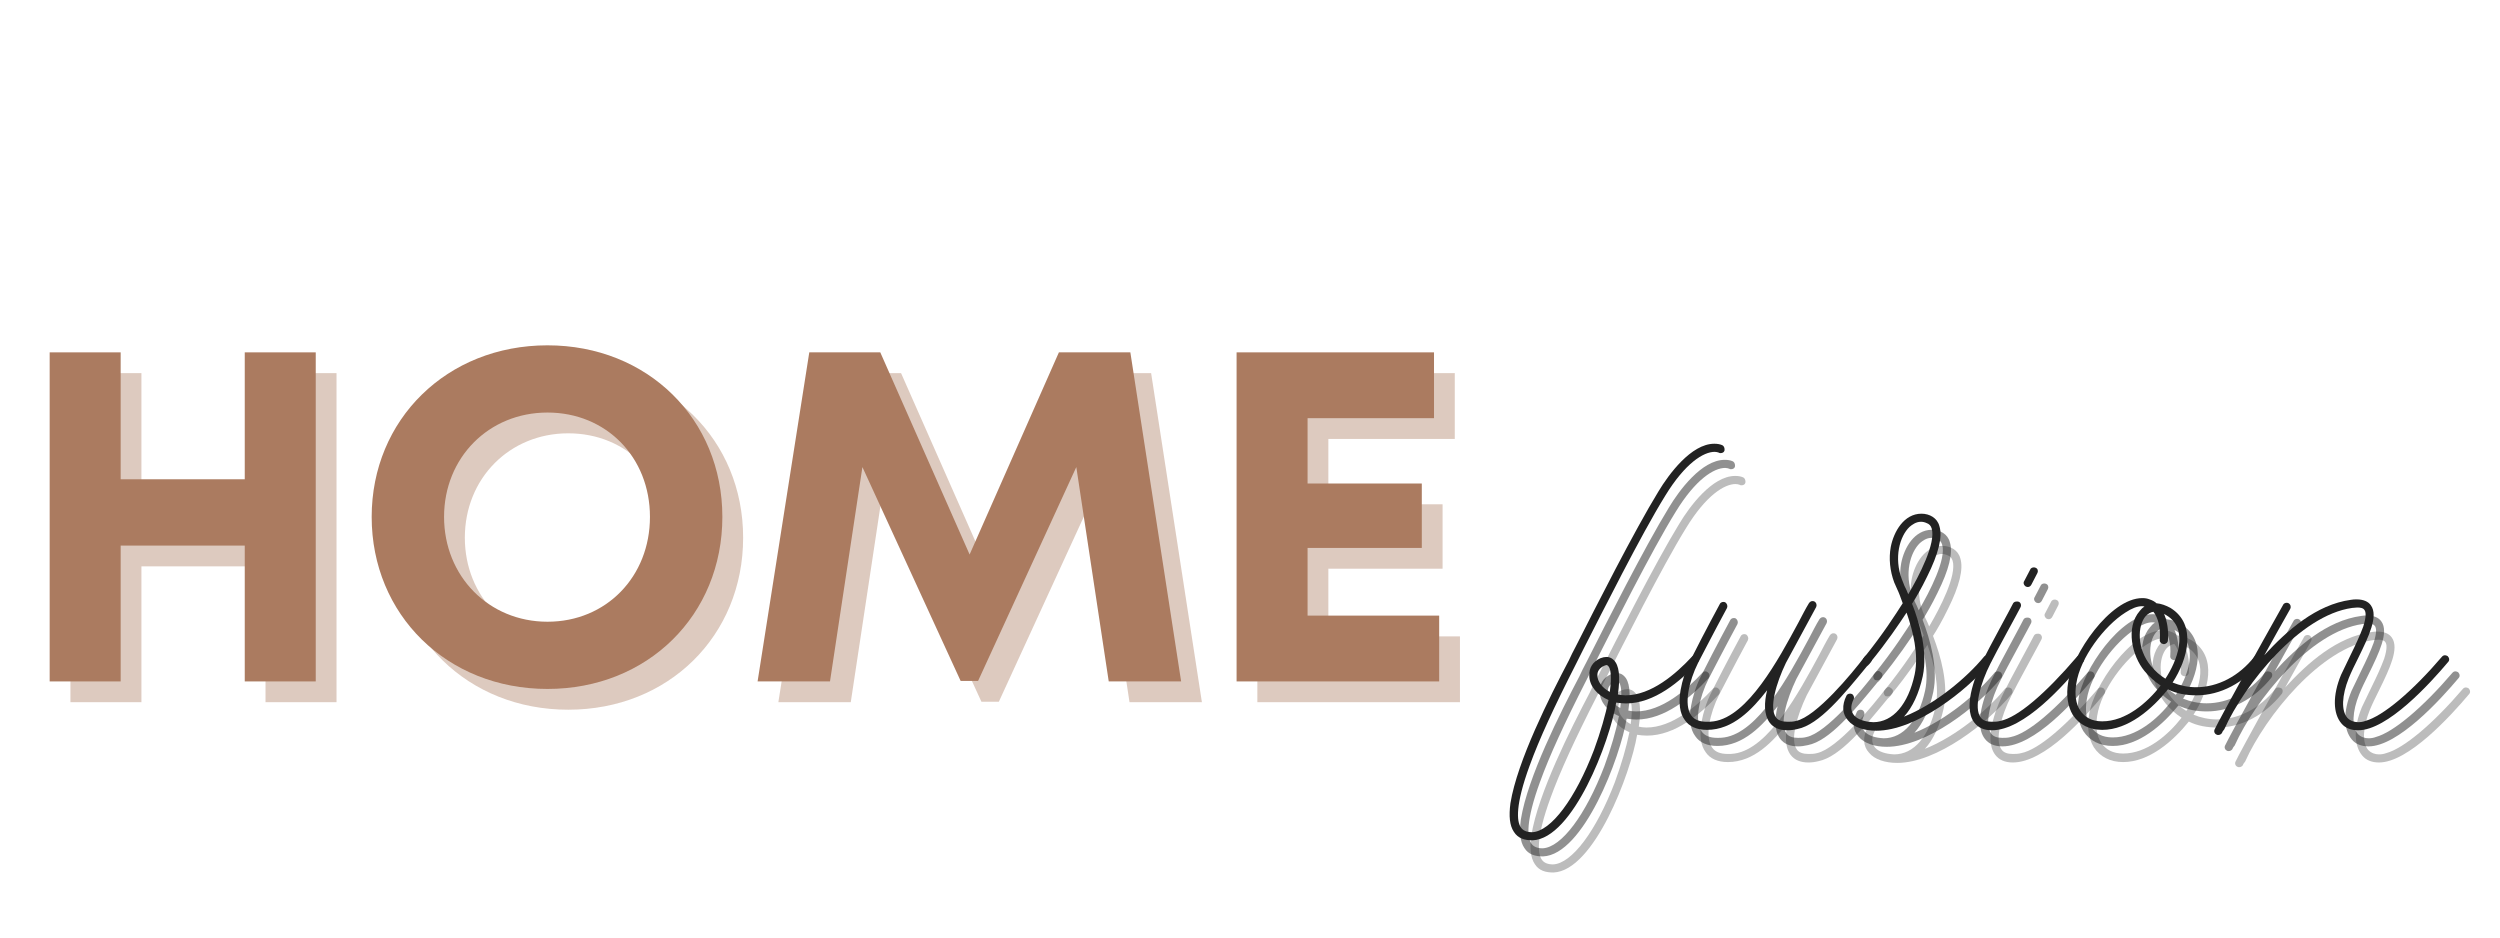 <svg xmlns="http://www.w3.org/2000/svg" xmlns:xlink="http://www.w3.org/1999/xlink" width="400" zoomAndPan="magnify" viewBox="0 0 300 112.5" height="150" preserveAspectRatio="xMidYMid meet" version="1.0"><defs><g/></defs><g fill="#ab7b60" fill-opacity="0.4"><g transform="translate(3.941, 84.264)"><g><path d="M 27.922 -39.488 L 27.922 -24.258 L 13.031 -24.258 L 13.031 -39.488 L 4.512 -39.488 L 4.512 0 L 13.031 0 L 13.031 -16.301 L 27.922 -16.301 L 27.922 0 L 36.441 0 L 36.441 -39.488 Z M 27.922 -39.488 "/></g></g></g><g fill="#ab7b60" fill-opacity="0.4"><g transform="translate(44.949, 84.264)"><g><path d="M 23.242 0.902 C 35.258 0.902 44.227 -7.953 44.227 -19.742 C 44.227 -31.477 35.258 -40.332 23.242 -40.332 C 11.168 -40.332 2.145 -31.422 2.145 -19.742 C 2.145 -8.012 11.168 0.902 23.242 0.902 Z M 23.242 -7.164 C 16.191 -7.164 10.832 -12.637 10.832 -19.742 C 10.832 -26.852 16.191 -32.266 23.242 -32.266 C 30.293 -32.266 35.539 -26.906 35.539 -19.742 C 35.539 -12.578 30.293 -7.164 23.242 -7.164 Z M 23.242 -7.164 "/></g></g></g><g fill="#ab7b60" fill-opacity="0.4"><g transform="translate(91.373, 84.264)"><g><path d="M 52.855 0 L 46.762 -39.488 L 38.188 -39.488 L 27.473 -15.23 L 16.754 -39.488 L 8.234 -39.488 L 2.031 0 L 10.719 0 L 14.609 -25.723 L 26.398 -0.055 L 28.488 -0.055 L 40.277 -25.723 L 44.168 0 Z M 52.855 0 "/></g></g></g><g fill="#ab7b60" fill-opacity="0.4"><g transform="translate(146.371, 84.264)"><g><path d="M 13.031 -7.898 L 13.031 -16.02 L 26.738 -16.02 L 26.738 -23.75 L 13.031 -23.75 L 13.031 -31.59 L 28.203 -31.59 L 28.203 -39.488 L 4.512 -39.488 L 4.512 0 L 28.824 0 L 28.824 -7.898 Z M 13.031 -7.898 "/></g></g></g><g fill="#ab7b60" fill-opacity="1"><g transform="translate(1.448, 81.771)"><g><path d="M 27.922 -39.488 L 27.922 -24.258 L 13.031 -24.258 L 13.031 -39.488 L 4.512 -39.488 L 4.512 0 L 13.031 0 L 13.031 -16.301 L 27.922 -16.301 L 27.922 0 L 36.441 0 L 36.441 -39.488 Z M 27.922 -39.488 "/></g></g></g><g fill="#ab7b60" fill-opacity="1"><g transform="translate(42.456, 81.771)"><g><path d="M 23.242 0.902 C 35.258 0.902 44.227 -7.953 44.227 -19.742 C 44.227 -31.477 35.258 -40.332 23.242 -40.332 C 11.168 -40.332 2.145 -31.422 2.145 -19.742 C 2.145 -8.012 11.168 0.902 23.242 0.902 Z M 23.242 -7.164 C 16.191 -7.164 10.832 -12.637 10.832 -19.742 C 10.832 -26.852 16.191 -32.266 23.242 -32.266 C 30.293 -32.266 35.539 -26.906 35.539 -19.742 C 35.539 -12.578 30.293 -7.164 23.242 -7.164 Z M 23.242 -7.164 "/></g></g></g><g fill="#ab7b60" fill-opacity="1"><g transform="translate(88.88, 81.771)"><g><path d="M 52.855 0 L 46.762 -39.488 L 38.188 -39.488 L 27.473 -15.23 L 16.754 -39.488 L 8.234 -39.488 L 2.031 0 L 10.719 0 L 14.609 -25.723 L 26.398 -0.055 L 28.488 -0.055 L 40.277 -25.723 L 44.168 0 Z M 52.855 0 "/></g></g></g><g fill="#ab7b60" fill-opacity="1"><g transform="translate(143.878, 81.771)"><g><path d="M 13.031 -7.898 L 13.031 -16.02 L 26.738 -16.02 L 26.738 -23.75 L 13.031 -23.75 L 13.031 -31.59 L 28.203 -31.59 L 28.203 -39.488 L 4.512 -39.488 L 4.512 0 L 28.824 0 L 28.824 -7.898 Z M 13.031 -7.898 "/></g></g></g><g fill="#222222" fill-opacity="0.302"><g transform="translate(190.975, 91.346)"><g><path d="M 18.164 -34.078 C 17.91 -34.184 17.602 -34.234 17.246 -34.234 C 14.48 -34.234 11.77 -30.551 10.543 -28.504 C 7.625 -23.742 2.969 -14.531 0.715 -10.082 C 0.309 -9.312 0 -8.699 -0.203 -8.238 C -2.508 -3.836 -6.395 3.836 -7.215 8.902 C -7.418 10.438 -7.316 11.566 -6.805 12.332 C -6.293 13.152 -5.477 13.355 -4.555 13.355 C 0.309 13.152 4.707 1.484 5.477 -3.172 C 5.832 -3.121 6.242 -3.07 6.652 -3.07 C 10.031 -3.07 13.152 -5.68 15.301 -8.035 C 15.453 -8.238 15.453 -8.547 15.25 -8.699 C 15.148 -8.801 15.043 -8.852 14.891 -8.852 C 14.789 -8.852 14.688 -8.801 14.582 -8.699 C 12.641 -6.602 9.672 -4.043 6.602 -4.043 C 6.242 -4.043 5.938 -4.094 5.68 -4.145 C 5.988 -6.293 5.832 -7.676 5.168 -8.289 C 5.016 -8.441 4.758 -8.648 4.297 -8.648 C 4.094 -8.648 3.836 -8.598 3.582 -8.496 C 2.66 -8.086 2.199 -7.316 2.25 -6.395 C 2.25 -5.168 3.223 -4.043 4.555 -3.48 C 4.195 -1.688 3.582 0.41 2.812 2.508 C 0.562 8.391 -2.355 12.281 -4.605 12.383 C -5.27 12.383 -5.73 12.18 -5.988 11.77 C -6.449 11.055 -6.652 9.16 -4.914 4.402 C -3.785 1.277 -1.996 -2.609 0.664 -7.828 C 0.871 -8.238 1.176 -8.852 1.586 -9.672 C 3.836 -14.07 8.441 -23.281 11.359 -27.992 C 13.766 -31.93 15.965 -33.262 17.297 -33.262 C 17.5 -33.262 17.652 -33.211 17.809 -33.16 C 17.859 -33.109 17.961 -33.109 18.012 -33.109 C 18.219 -33.109 18.422 -33.211 18.473 -33.414 C 18.523 -33.672 18.422 -33.977 18.164 -34.078 Z M 3.223 -6.395 C 3.172 -6.906 3.48 -7.316 3.992 -7.574 C 4.145 -7.625 4.246 -7.676 4.297 -7.676 C 4.402 -7.676 4.453 -7.625 4.504 -7.574 C 4.809 -7.316 4.965 -6.344 4.707 -4.453 C 3.734 -4.965 3.223 -5.781 3.223 -6.395 Z M 3.223 -6.395 "/></g></g></g><g fill="#222222" fill-opacity="0.302"><g transform="translate(205.558, 91.346)"><g><path d="M 20.723 -8.699 C 19.137 -6.602 14.891 -1.484 12.484 -0.973 C 12.129 -0.871 11.77 -0.871 11.461 -0.871 C 10.848 -0.871 10.336 -1.023 10.082 -1.383 C 9.211 -2.508 10.082 -5.477 11.258 -7.93 C 11.82 -8.953 14.84 -14.531 14.891 -14.637 C 14.992 -14.84 14.941 -15.148 14.688 -15.301 C 14.582 -15.352 14.531 -15.352 14.43 -15.352 C 14.277 -15.352 14.125 -15.25 14.02 -15.094 C 13.613 -14.43 13.203 -13.613 12.742 -12.742 C 10.336 -8.289 6.703 -1.535 2.609 -0.922 C 2.301 -0.871 2.047 -0.871 1.789 -0.871 C 0.871 -0.871 0.254 -1.125 -0.102 -1.637 C -1.023 -2.918 -0.359 -5.781 0.715 -7.93 C 1.227 -8.902 2.508 -11.41 4.195 -14.531 C 4.297 -14.789 4.195 -15.043 3.992 -15.199 C 3.891 -15.25 3.836 -15.25 3.734 -15.25 C 3.582 -15.25 3.379 -15.148 3.324 -14.992 C 1.637 -11.871 0.359 -9.363 -0.152 -8.34 C -0.766 -7.164 -1.176 -5.832 -1.383 -4.656 C -1.637 -3.121 -1.484 -1.895 -0.871 -1.074 C -0.359 -0.309 0.562 0.102 1.789 0.102 C 4.914 0.102 7.215 -2.355 9.008 -4.656 C 8.648 -3.223 8.598 -1.738 9.312 -0.766 C 9.773 -0.152 10.488 0.152 11.461 0.152 C 11.82 0.152 12.23 0.102 12.641 0 C 15.25 -0.512 18.164 -4.094 20.98 -7.523 C 21.184 -7.676 21.34 -7.879 21.492 -8.086 C 21.645 -8.289 21.645 -8.598 21.391 -8.75 C 21.289 -8.852 21.184 -8.902 21.082 -8.902 C 20.93 -8.902 20.828 -8.801 20.723 -8.699 Z M 20.723 -8.699 "/></g></g></g><g fill="#222222" fill-opacity="0.302"><g transform="translate(226.28, 91.346)"><g><path d="M 15.043 -8.75 C 14.941 -8.801 14.84 -8.852 14.738 -8.852 C 14.582 -8.852 14.43 -8.801 14.328 -8.699 C 12.23 -6.141 8.441 -2.969 4.707 -1.484 C 5.73 -2.609 6.5 -4.246 6.961 -6.344 C 7.574 -9.262 6.602 -12.641 5.68 -15.043 C 6.09 -15.66 6.805 -16.887 7.473 -18.27 C 8.852 -21.031 9.363 -23.078 8.953 -24.359 C 8.699 -25.328 7.777 -25.84 6.805 -25.84 C 4.707 -25.84 3.48 -23.691 3.121 -21.852 C 2.867 -20.469 3.02 -18.984 3.531 -17.602 C 3.633 -17.398 3.734 -17.141 3.891 -16.785 C 4.094 -16.375 4.297 -15.812 4.555 -15.094 C 3.734 -13.816 2.25 -11.461 -0.102 -8.547 C -0.309 -8.34 -0.254 -8.035 -0.051 -7.828 C -0.051 -7.828 0.051 -7.777 0.203 -7.777 C 0.359 -7.777 0.512 -7.828 0.613 -7.93 C 2.711 -10.488 4.145 -12.641 5.016 -13.969 C 5.781 -11.77 6.5 -8.953 5.988 -6.551 C 5.219 -2.969 3.379 -0.82 1.023 -0.82 C 0 -0.871 -0.82 -1.125 -1.277 -1.637 C -1.688 -2.148 -1.738 -2.762 -1.332 -3.582 C -1.227 -3.785 -1.332 -4.094 -1.535 -4.195 C -1.637 -4.246 -1.688 -4.246 -1.789 -4.246 C -1.945 -4.246 -2.148 -4.145 -2.199 -3.992 C -2.762 -2.867 -2.711 -1.789 -1.996 -1.023 C -1.332 -0.203 -0.051 0.203 1.383 0.203 C 6.141 0.203 12.281 -4.605 15.094 -8.035 C 15.301 -8.238 15.25 -8.598 15.043 -8.75 Z M 4.758 -17.195 C 4.656 -17.5 4.504 -17.809 4.453 -17.961 C 3.48 -20.57 4.195 -23.129 5.371 -24.254 C 5.68 -24.512 6.141 -24.871 6.754 -24.871 C 6.961 -24.871 7.215 -24.816 7.418 -24.715 C 7.727 -24.613 7.93 -24.41 8.035 -24.051 C 8.547 -22.312 6.551 -18.422 5.219 -16.172 C 5.066 -16.578 4.914 -16.887 4.758 -17.195 Z M 4.758 -17.195 "/></g></g></g><g fill="#222222" fill-opacity="0.302"><g transform="translate(240.658, 91.346)"><g><path d="M 11.77 -8.75 C 11.668 -8.801 11.566 -8.852 11.461 -8.852 C 11.309 -8.852 11.207 -8.801 11.105 -8.699 C 7.266 -4.195 3.941 -1.383 1.895 -0.973 C 1.535 -0.871 1.176 -0.871 0.871 -0.871 C 0.254 -0.871 -0.203 -1.023 -0.461 -1.383 C -1.332 -2.508 -0.512 -5.477 0.715 -7.879 C 1.227 -8.953 4.297 -14.531 4.297 -14.582 C 4.453 -14.84 4.348 -15.148 4.145 -15.25 C 4.043 -15.301 3.992 -15.301 3.891 -15.301 C 3.684 -15.301 3.531 -15.25 3.43 -15.094 C 3.324 -14.84 0.359 -9.414 -0.152 -8.34 C -0.82 -7.062 -2.762 -2.762 -1.227 -0.766 C -0.766 -0.152 -0.051 0.152 0.871 0.152 C 4.758 0.152 9.52 -5.27 11.82 -8.035 C 12.023 -8.238 11.973 -8.547 11.77 -8.75 Z M 4.965 -17.09 C 5.016 -17.09 5.117 -17.039 5.168 -17.039 C 5.371 -17.039 5.527 -17.141 5.629 -17.348 L 6.344 -18.73 C 6.449 -18.934 6.395 -19.242 6.141 -19.344 C 6.039 -19.395 5.988 -19.395 5.883 -19.395 C 5.73 -19.395 5.527 -19.293 5.477 -19.137 L 4.758 -17.758 C 4.605 -17.551 4.707 -17.246 4.965 -17.09 Z M 4.965 -17.09 "/></g></g></g><g fill="#222222" fill-opacity="0.302"><g transform="translate(251.761, 91.346)"><g><path d="M 22.004 -8.75 C 21.902 -8.801 21.746 -8.852 21.645 -8.852 C 21.492 -8.852 21.391 -8.801 21.289 -8.699 C 19.445 -6.344 16.887 -5.016 14.277 -5.016 C 13.305 -5.016 12.332 -5.219 11.461 -5.578 C 13.254 -8.34 14.43 -12.535 11.207 -14.531 C 10.645 -14.84 10.082 -15.043 9.52 -15.094 C 9.312 -15.301 9.008 -15.453 8.699 -15.555 C 8.441 -15.66 8.188 -15.711 7.828 -15.711 C 3.941 -15.711 -0.613 -8.902 -1.074 -5.578 C -1.332 -4.043 -1.125 -2.711 -0.512 -1.688 C 0.254 -0.512 1.484 0.102 3.02 0.102 C 6.141 0.102 9.008 -2.406 10.898 -4.758 C 11.922 -4.246 13.102 -4.043 14.328 -4.043 C 17.195 -4.043 20.008 -5.527 22.055 -8.086 C 22.207 -8.289 22.207 -8.598 22.004 -8.75 Z M 3.02 -0.922 C 1.789 -0.922 0.922 -1.383 0.359 -2.25 C -0.152 -3.02 -0.309 -4.145 -0.102 -5.426 C 0.359 -8.547 3.273 -12.383 5.781 -13.969 C 6.551 -14.48 7.215 -14.738 7.777 -14.738 C 7.879 -14.738 7.984 -14.738 8.086 -14.688 C 7.879 -14.582 7.676 -14.379 7.523 -14.176 C 5.781 -12.18 6.602 -8.75 8.086 -6.961 C 8.648 -6.293 9.312 -5.68 10.031 -5.219 C 8.391 -3.121 5.832 -0.922 3.02 -0.922 Z M 10.594 -6.039 C 9.926 -6.449 9.363 -6.961 8.852 -7.574 C 7.164 -9.621 7.215 -12.383 8.238 -13.559 C 8.496 -13.816 8.801 -14.02 9.16 -14.07 C 9.723 -13.355 10.031 -12.129 9.926 -10.746 C 9.875 -10.438 10.082 -10.234 10.387 -10.184 C 10.645 -10.184 10.898 -10.387 10.898 -10.645 C 11 -11.871 10.797 -12.945 10.438 -13.816 C 10.543 -13.766 10.594 -13.715 10.695 -13.664 C 13.559 -11.973 11.922 -8.035 10.594 -6.039 Z M 10.594 -6.039 "/></g></g></g><g fill="#222222" fill-opacity="0.302"><g transform="translate(273.046, 91.346)"><g><path d="M 23.18 -8.75 C 23.078 -8.801 22.977 -8.852 22.875 -8.852 C 22.719 -8.852 22.617 -8.801 22.516 -8.699 C 18.934 -4.504 15.402 -1.535 13.305 -0.973 C 13.047 -0.871 12.742 -0.82 12.434 -0.82 C 11.973 -0.82 11.512 -0.973 11.156 -1.332 C 10.387 -2.199 10.488 -4.043 11.309 -6.09 C 11.617 -6.855 12.023 -7.676 12.434 -8.496 C 13.715 -11.105 14.891 -13.559 13.969 -14.84 C 13.664 -15.301 13.047 -15.555 12.281 -15.555 C 12.023 -15.555 11.82 -15.555 11.566 -15.504 C 7.418 -14.941 3.891 -11.82 1.176 -8.852 C 2.098 -10.488 3.121 -12.383 4.297 -14.43 C 4.402 -14.637 4.348 -14.941 4.094 -15.094 C 3.992 -15.148 3.941 -15.148 3.836 -15.148 C 3.684 -15.148 3.48 -15.043 3.43 -14.891 C 0.664 -9.977 -4.043 -1.484 -4.758 0 C -4.914 0.254 -4.809 0.562 -4.555 0.664 C -4.504 0.715 -4.402 0.715 -4.348 0.715 C -4.145 0.715 -3.992 0.613 -3.891 0.461 C -3.891 0.359 -3.684 0.102 -3.633 0.051 C -1.176 -5.426 5.477 -13.664 11.719 -14.531 C 11.922 -14.531 12.129 -14.582 12.332 -14.582 C 12.691 -14.582 13.047 -14.531 13.203 -14.277 C 13.355 -14.07 13.457 -13.559 13.047 -12.281 C 12.691 -11.309 12.129 -10.082 11.566 -8.953 C 11.156 -8.086 10.746 -7.266 10.387 -6.5 C 9.363 -4.043 9.414 -1.844 10.438 -0.664 C 10.898 -0.102 11.617 0.152 12.434 0.152 C 15.965 0.152 21.082 -5.477 23.23 -8.035 C 23.438 -8.238 23.387 -8.547 23.18 -8.75 Z M 23.18 -8.75 "/></g></g></g><g fill="#222222" fill-opacity="0.502"><g transform="translate(189.721, 89.414)"><g><path d="M 18.164 -34.078 C 17.91 -34.184 17.602 -34.234 17.246 -34.234 C 14.48 -34.234 11.77 -30.551 10.543 -28.504 C 7.625 -23.742 2.969 -14.531 0.715 -10.082 C 0.309 -9.312 0 -8.699 -0.203 -8.238 C -2.508 -3.836 -6.395 3.836 -7.215 8.902 C -7.418 10.438 -7.316 11.566 -6.805 12.332 C -6.293 13.152 -5.477 13.355 -4.555 13.355 C 0.309 13.152 4.707 1.484 5.477 -3.172 C 5.832 -3.121 6.242 -3.07 6.652 -3.07 C 10.031 -3.07 13.152 -5.68 15.301 -8.035 C 15.453 -8.238 15.453 -8.547 15.25 -8.699 C 15.148 -8.801 15.043 -8.852 14.891 -8.852 C 14.789 -8.852 14.688 -8.801 14.582 -8.699 C 12.641 -6.602 9.672 -4.043 6.602 -4.043 C 6.242 -4.043 5.938 -4.094 5.68 -4.145 C 5.988 -6.293 5.832 -7.676 5.168 -8.289 C 5.016 -8.441 4.758 -8.648 4.297 -8.648 C 4.094 -8.648 3.836 -8.598 3.582 -8.496 C 2.66 -8.086 2.199 -7.316 2.25 -6.395 C 2.25 -5.168 3.223 -4.043 4.555 -3.48 C 4.195 -1.688 3.582 0.41 2.812 2.508 C 0.562 8.391 -2.355 12.281 -4.605 12.383 C -5.27 12.383 -5.73 12.18 -5.988 11.77 C -6.449 11.055 -6.652 9.16 -4.914 4.402 C -3.785 1.277 -1.996 -2.609 0.664 -7.828 C 0.871 -8.238 1.176 -8.852 1.586 -9.672 C 3.836 -14.07 8.441 -23.281 11.359 -27.992 C 13.766 -31.93 15.965 -33.262 17.297 -33.262 C 17.5 -33.262 17.652 -33.211 17.809 -33.16 C 17.859 -33.109 17.961 -33.109 18.012 -33.109 C 18.219 -33.109 18.422 -33.211 18.473 -33.414 C 18.523 -33.672 18.422 -33.977 18.164 -34.078 Z M 3.223 -6.395 C 3.172 -6.906 3.48 -7.316 3.992 -7.574 C 4.145 -7.625 4.246 -7.676 4.297 -7.676 C 4.402 -7.676 4.453 -7.625 4.504 -7.574 C 4.809 -7.316 4.965 -6.344 4.707 -4.453 C 3.734 -4.965 3.223 -5.781 3.223 -6.395 Z M 3.223 -6.395 "/></g></g></g><g fill="#222222" fill-opacity="0.502"><g transform="translate(204.303, 89.414)"><g><path d="M 20.723 -8.699 C 19.137 -6.602 14.891 -1.484 12.484 -0.973 C 12.129 -0.871 11.77 -0.871 11.461 -0.871 C 10.848 -0.871 10.336 -1.023 10.082 -1.383 C 9.211 -2.508 10.082 -5.477 11.258 -7.93 C 11.82 -8.953 14.84 -14.531 14.891 -14.637 C 14.992 -14.84 14.941 -15.148 14.688 -15.301 C 14.582 -15.352 14.531 -15.352 14.43 -15.352 C 14.277 -15.352 14.125 -15.25 14.02 -15.094 C 13.613 -14.43 13.203 -13.613 12.742 -12.742 C 10.336 -8.289 6.703 -1.535 2.609 -0.922 C 2.301 -0.871 2.047 -0.871 1.789 -0.871 C 0.871 -0.871 0.254 -1.125 -0.102 -1.637 C -1.023 -2.918 -0.359 -5.781 0.715 -7.93 C 1.227 -8.902 2.508 -11.41 4.195 -14.531 C 4.297 -14.789 4.195 -15.043 3.992 -15.199 C 3.891 -15.25 3.836 -15.25 3.734 -15.25 C 3.582 -15.25 3.379 -15.148 3.324 -14.992 C 1.637 -11.871 0.359 -9.363 -0.152 -8.34 C -0.766 -7.164 -1.176 -5.832 -1.383 -4.656 C -1.637 -3.121 -1.484 -1.895 -0.871 -1.074 C -0.359 -0.309 0.562 0.102 1.789 0.102 C 4.914 0.102 7.215 -2.355 9.008 -4.656 C 8.648 -3.223 8.598 -1.738 9.312 -0.766 C 9.773 -0.152 10.488 0.152 11.461 0.152 C 11.82 0.152 12.23 0.102 12.641 0 C 15.25 -0.512 18.164 -4.094 20.98 -7.523 C 21.184 -7.676 21.34 -7.879 21.492 -8.086 C 21.645 -8.289 21.645 -8.598 21.391 -8.75 C 21.289 -8.852 21.184 -8.902 21.082 -8.902 C 20.93 -8.902 20.828 -8.801 20.723 -8.699 Z M 20.723 -8.699 "/></g></g></g><g fill="#222222" fill-opacity="0.502"><g transform="translate(225.026, 89.414)"><g><path d="M 15.043 -8.75 C 14.941 -8.801 14.84 -8.852 14.738 -8.852 C 14.582 -8.852 14.43 -8.801 14.328 -8.699 C 12.23 -6.141 8.441 -2.969 4.707 -1.484 C 5.73 -2.609 6.5 -4.246 6.961 -6.344 C 7.574 -9.262 6.602 -12.641 5.68 -15.043 C 6.09 -15.66 6.805 -16.887 7.473 -18.27 C 8.852 -21.031 9.363 -23.078 8.953 -24.359 C 8.699 -25.328 7.777 -25.84 6.805 -25.84 C 4.707 -25.84 3.48 -23.691 3.121 -21.852 C 2.867 -20.469 3.02 -18.984 3.531 -17.602 C 3.633 -17.398 3.734 -17.141 3.891 -16.785 C 4.094 -16.375 4.297 -15.812 4.555 -15.094 C 3.734 -13.816 2.25 -11.461 -0.102 -8.547 C -0.309 -8.34 -0.254 -8.035 -0.051 -7.828 C -0.051 -7.828 0.051 -7.777 0.203 -7.777 C 0.359 -7.777 0.512 -7.828 0.613 -7.93 C 2.711 -10.488 4.145 -12.641 5.016 -13.969 C 5.781 -11.77 6.5 -8.953 5.988 -6.551 C 5.219 -2.969 3.379 -0.82 1.023 -0.82 C 0 -0.871 -0.82 -1.125 -1.277 -1.637 C -1.688 -2.148 -1.738 -2.762 -1.332 -3.582 C -1.227 -3.785 -1.332 -4.094 -1.535 -4.195 C -1.637 -4.246 -1.688 -4.246 -1.789 -4.246 C -1.945 -4.246 -2.148 -4.145 -2.199 -3.992 C -2.762 -2.867 -2.711 -1.789 -1.996 -1.023 C -1.332 -0.203 -0.051 0.203 1.383 0.203 C 6.141 0.203 12.281 -4.605 15.094 -8.035 C 15.301 -8.238 15.25 -8.598 15.043 -8.75 Z M 4.758 -17.195 C 4.656 -17.5 4.504 -17.809 4.453 -17.961 C 3.48 -20.57 4.195 -23.129 5.371 -24.254 C 5.68 -24.512 6.141 -24.871 6.754 -24.871 C 6.961 -24.871 7.215 -24.816 7.418 -24.715 C 7.727 -24.613 7.93 -24.41 8.035 -24.051 C 8.547 -22.312 6.551 -18.422 5.219 -16.172 C 5.066 -16.578 4.914 -16.887 4.758 -17.195 Z M 4.758 -17.195 "/></g></g></g><g fill="#222222" fill-opacity="0.502"><g transform="translate(239.403, 89.414)"><g><path d="M 11.77 -8.75 C 11.668 -8.801 11.566 -8.852 11.461 -8.852 C 11.309 -8.852 11.207 -8.801 11.105 -8.699 C 7.266 -4.195 3.941 -1.383 1.895 -0.973 C 1.535 -0.871 1.176 -0.871 0.871 -0.871 C 0.254 -0.871 -0.203 -1.023 -0.461 -1.383 C -1.332 -2.508 -0.512 -5.477 0.715 -7.879 C 1.227 -8.953 4.297 -14.531 4.297 -14.582 C 4.453 -14.84 4.348 -15.148 4.145 -15.25 C 4.043 -15.301 3.992 -15.301 3.891 -15.301 C 3.684 -15.301 3.531 -15.25 3.43 -15.094 C 3.324 -14.84 0.359 -9.414 -0.152 -8.34 C -0.82 -7.062 -2.762 -2.762 -1.227 -0.766 C -0.766 -0.152 -0.051 0.152 0.871 0.152 C 4.758 0.152 9.52 -5.27 11.82 -8.035 C 12.023 -8.238 11.973 -8.547 11.77 -8.75 Z M 4.965 -17.09 C 5.016 -17.09 5.117 -17.039 5.168 -17.039 C 5.371 -17.039 5.527 -17.141 5.629 -17.348 L 6.344 -18.73 C 6.449 -18.934 6.395 -19.242 6.141 -19.344 C 6.039 -19.395 5.988 -19.395 5.883 -19.395 C 5.73 -19.395 5.527 -19.293 5.477 -19.137 L 4.758 -17.758 C 4.605 -17.551 4.707 -17.246 4.965 -17.09 Z M 4.965 -17.09 "/></g></g></g><g fill="#222222" fill-opacity="0.502"><g transform="translate(250.507, 89.414)"><g><path d="M 22.004 -8.75 C 21.902 -8.801 21.746 -8.852 21.645 -8.852 C 21.492 -8.852 21.391 -8.801 21.289 -8.699 C 19.445 -6.344 16.887 -5.016 14.277 -5.016 C 13.305 -5.016 12.332 -5.219 11.461 -5.578 C 13.254 -8.34 14.43 -12.535 11.207 -14.531 C 10.645 -14.84 10.082 -15.043 9.52 -15.094 C 9.312 -15.301 9.008 -15.453 8.699 -15.555 C 8.441 -15.66 8.188 -15.711 7.828 -15.711 C 3.941 -15.711 -0.613 -8.902 -1.074 -5.578 C -1.332 -4.043 -1.125 -2.711 -0.512 -1.688 C 0.254 -0.512 1.484 0.102 3.02 0.102 C 6.141 0.102 9.008 -2.406 10.898 -4.758 C 11.922 -4.246 13.102 -4.043 14.328 -4.043 C 17.195 -4.043 20.008 -5.527 22.055 -8.086 C 22.207 -8.289 22.207 -8.598 22.004 -8.75 Z M 3.02 -0.922 C 1.789 -0.922 0.922 -1.383 0.359 -2.25 C -0.152 -3.02 -0.309 -4.145 -0.102 -5.426 C 0.359 -8.547 3.273 -12.383 5.781 -13.969 C 6.551 -14.48 7.215 -14.738 7.777 -14.738 C 7.879 -14.738 7.984 -14.738 8.086 -14.688 C 7.879 -14.582 7.676 -14.379 7.523 -14.176 C 5.781 -12.18 6.602 -8.75 8.086 -6.961 C 8.648 -6.293 9.312 -5.68 10.031 -5.219 C 8.391 -3.121 5.832 -0.922 3.02 -0.922 Z M 10.594 -6.039 C 9.926 -6.449 9.363 -6.961 8.852 -7.574 C 7.164 -9.621 7.215 -12.383 8.238 -13.559 C 8.496 -13.816 8.801 -14.02 9.16 -14.07 C 9.723 -13.355 10.031 -12.129 9.926 -10.746 C 9.875 -10.438 10.082 -10.234 10.387 -10.184 C 10.645 -10.184 10.898 -10.387 10.898 -10.645 C 11 -11.871 10.797 -12.945 10.438 -13.816 C 10.543 -13.766 10.594 -13.715 10.695 -13.664 C 13.559 -11.973 11.922 -8.035 10.594 -6.039 Z M 10.594 -6.039 "/></g></g></g><g fill="#222222" fill-opacity="0.502"><g transform="translate(271.792, 89.414)"><g><path d="M 23.18 -8.75 C 23.078 -8.801 22.977 -8.852 22.875 -8.852 C 22.719 -8.852 22.617 -8.801 22.516 -8.699 C 18.934 -4.504 15.402 -1.535 13.305 -0.973 C 13.047 -0.871 12.742 -0.82 12.434 -0.82 C 11.973 -0.82 11.512 -0.973 11.156 -1.332 C 10.387 -2.199 10.488 -4.043 11.309 -6.09 C 11.617 -6.855 12.023 -7.676 12.434 -8.496 C 13.715 -11.105 14.891 -13.559 13.969 -14.84 C 13.664 -15.301 13.047 -15.555 12.281 -15.555 C 12.023 -15.555 11.82 -15.555 11.566 -15.504 C 7.418 -14.941 3.891 -11.82 1.176 -8.852 C 2.098 -10.488 3.121 -12.383 4.297 -14.43 C 4.402 -14.637 4.348 -14.941 4.094 -15.094 C 3.992 -15.148 3.941 -15.148 3.836 -15.148 C 3.684 -15.148 3.48 -15.043 3.43 -14.891 C 0.664 -9.977 -4.043 -1.484 -4.758 0 C -4.914 0.254 -4.809 0.562 -4.555 0.664 C -4.504 0.715 -4.402 0.715 -4.348 0.715 C -4.145 0.715 -3.992 0.613 -3.891 0.461 C -3.891 0.359 -3.684 0.102 -3.633 0.051 C -1.176 -5.426 5.477 -13.664 11.719 -14.531 C 11.922 -14.531 12.129 -14.582 12.332 -14.582 C 12.691 -14.582 13.047 -14.531 13.203 -14.277 C 13.355 -14.07 13.457 -13.559 13.047 -12.281 C 12.691 -11.309 12.129 -10.082 11.566 -8.953 C 11.156 -8.086 10.746 -7.266 10.387 -6.5 C 9.363 -4.043 9.414 -1.844 10.438 -0.664 C 10.898 -0.102 11.617 0.152 12.434 0.152 C 15.965 0.152 21.082 -5.477 23.23 -8.035 C 23.438 -8.238 23.387 -8.547 23.18 -8.75 Z M 23.18 -8.75 "/></g></g></g><g fill="#222222" fill-opacity="1"><g transform="translate(188.467, 87.483)"><g><path d="M 18.164 -34.078 C 17.91 -34.184 17.602 -34.234 17.246 -34.234 C 14.48 -34.234 11.77 -30.551 10.543 -28.504 C 7.625 -23.742 2.969 -14.531 0.715 -10.082 C 0.309 -9.312 0 -8.699 -0.203 -8.238 C -2.508 -3.836 -6.395 3.836 -7.215 8.902 C -7.418 10.438 -7.316 11.566 -6.805 12.332 C -6.293 13.152 -5.477 13.355 -4.555 13.355 C 0.309 13.152 4.707 1.484 5.477 -3.172 C 5.832 -3.121 6.242 -3.07 6.652 -3.07 C 10.031 -3.07 13.152 -5.68 15.301 -8.035 C 15.453 -8.238 15.453 -8.547 15.25 -8.699 C 15.148 -8.801 15.043 -8.852 14.891 -8.852 C 14.789 -8.852 14.688 -8.801 14.582 -8.699 C 12.641 -6.602 9.672 -4.043 6.602 -4.043 C 6.242 -4.043 5.938 -4.094 5.68 -4.145 C 5.988 -6.293 5.832 -7.676 5.168 -8.289 C 5.016 -8.441 4.758 -8.648 4.297 -8.648 C 4.094 -8.648 3.836 -8.598 3.582 -8.496 C 2.66 -8.086 2.199 -7.316 2.25 -6.395 C 2.25 -5.168 3.223 -4.043 4.555 -3.48 C 4.195 -1.688 3.582 0.41 2.812 2.508 C 0.562 8.391 -2.355 12.281 -4.605 12.383 C -5.27 12.383 -5.73 12.18 -5.988 11.77 C -6.449 11.055 -6.652 9.16 -4.914 4.402 C -3.785 1.277 -1.996 -2.609 0.664 -7.828 C 0.871 -8.238 1.176 -8.852 1.586 -9.672 C 3.836 -14.07 8.441 -23.281 11.359 -27.992 C 13.766 -31.93 15.965 -33.262 17.297 -33.262 C 17.5 -33.262 17.652 -33.211 17.809 -33.16 C 17.859 -33.109 17.961 -33.109 18.012 -33.109 C 18.219 -33.109 18.422 -33.211 18.473 -33.414 C 18.523 -33.672 18.422 -33.977 18.164 -34.078 Z M 3.223 -6.395 C 3.172 -6.906 3.48 -7.316 3.992 -7.574 C 4.145 -7.625 4.246 -7.676 4.297 -7.676 C 4.402 -7.676 4.453 -7.625 4.504 -7.574 C 4.809 -7.316 4.965 -6.344 4.707 -4.453 C 3.734 -4.965 3.223 -5.781 3.223 -6.395 Z M 3.223 -6.395 "/></g></g></g><g fill="#222222" fill-opacity="1"><g transform="translate(203.049, 87.483)"><g><path d="M 20.723 -8.699 C 19.137 -6.602 14.891 -1.484 12.484 -0.973 C 12.129 -0.871 11.77 -0.871 11.461 -0.871 C 10.848 -0.871 10.336 -1.023 10.082 -1.383 C 9.211 -2.508 10.082 -5.477 11.258 -7.93 C 11.82 -8.953 14.84 -14.531 14.891 -14.637 C 14.992 -14.84 14.941 -15.148 14.688 -15.301 C 14.582 -15.352 14.531 -15.352 14.43 -15.352 C 14.277 -15.352 14.125 -15.25 14.02 -15.094 C 13.613 -14.43 13.203 -13.613 12.742 -12.742 C 10.336 -8.289 6.703 -1.535 2.609 -0.922 C 2.301 -0.871 2.047 -0.871 1.789 -0.871 C 0.871 -0.871 0.254 -1.125 -0.102 -1.637 C -1.023 -2.918 -0.359 -5.781 0.715 -7.93 C 1.227 -8.902 2.508 -11.41 4.195 -14.531 C 4.297 -14.789 4.195 -15.043 3.992 -15.199 C 3.891 -15.25 3.836 -15.25 3.734 -15.25 C 3.582 -15.25 3.379 -15.148 3.324 -14.992 C 1.637 -11.871 0.359 -9.363 -0.152 -8.34 C -0.766 -7.164 -1.176 -5.832 -1.383 -4.656 C -1.637 -3.121 -1.484 -1.895 -0.871 -1.074 C -0.359 -0.309 0.562 0.102 1.789 0.102 C 4.914 0.102 7.215 -2.355 9.008 -4.656 C 8.648 -3.223 8.598 -1.738 9.312 -0.766 C 9.773 -0.152 10.488 0.152 11.461 0.152 C 11.82 0.152 12.23 0.102 12.641 0 C 15.25 -0.512 18.164 -4.094 20.98 -7.523 C 21.184 -7.676 21.34 -7.879 21.492 -8.086 C 21.645 -8.289 21.645 -8.598 21.391 -8.75 C 21.289 -8.852 21.184 -8.902 21.082 -8.902 C 20.93 -8.902 20.828 -8.801 20.723 -8.699 Z M 20.723 -8.699 "/></g></g></g><g fill="#222222" fill-opacity="1"><g transform="translate(223.771, 87.483)"><g><path d="M 15.043 -8.75 C 14.941 -8.801 14.84 -8.852 14.738 -8.852 C 14.582 -8.852 14.43 -8.801 14.328 -8.699 C 12.23 -6.141 8.441 -2.969 4.707 -1.484 C 5.73 -2.609 6.5 -4.246 6.961 -6.344 C 7.574 -9.262 6.602 -12.641 5.68 -15.043 C 6.09 -15.66 6.805 -16.887 7.473 -18.27 C 8.852 -21.031 9.363 -23.078 8.953 -24.359 C 8.699 -25.328 7.777 -25.84 6.805 -25.84 C 4.707 -25.84 3.48 -23.691 3.121 -21.852 C 2.867 -20.469 3.02 -18.984 3.531 -17.602 C 3.633 -17.398 3.734 -17.141 3.891 -16.785 C 4.094 -16.375 4.297 -15.812 4.555 -15.094 C 3.734 -13.816 2.25 -11.461 -0.102 -8.547 C -0.309 -8.34 -0.254 -8.035 -0.051 -7.828 C -0.051 -7.828 0.051 -7.777 0.203 -7.777 C 0.359 -7.777 0.512 -7.828 0.613 -7.93 C 2.711 -10.488 4.145 -12.641 5.016 -13.969 C 5.781 -11.77 6.5 -8.953 5.988 -6.551 C 5.219 -2.969 3.379 -0.82 1.023 -0.82 C 0 -0.871 -0.82 -1.125 -1.277 -1.637 C -1.688 -2.148 -1.738 -2.762 -1.332 -3.582 C -1.227 -3.785 -1.332 -4.094 -1.535 -4.195 C -1.637 -4.246 -1.688 -4.246 -1.789 -4.246 C -1.945 -4.246 -2.148 -4.145 -2.199 -3.992 C -2.762 -2.867 -2.711 -1.789 -1.996 -1.023 C -1.332 -0.203 -0.051 0.203 1.383 0.203 C 6.141 0.203 12.281 -4.605 15.094 -8.035 C 15.301 -8.238 15.25 -8.598 15.043 -8.75 Z M 4.758 -17.195 C 4.656 -17.5 4.504 -17.809 4.453 -17.961 C 3.48 -20.57 4.195 -23.129 5.371 -24.254 C 5.68 -24.512 6.141 -24.871 6.754 -24.871 C 6.961 -24.871 7.215 -24.816 7.418 -24.715 C 7.727 -24.613 7.93 -24.41 8.035 -24.051 C 8.547 -22.312 6.551 -18.422 5.219 -16.172 C 5.066 -16.578 4.914 -16.887 4.758 -17.195 Z M 4.758 -17.195 "/></g></g></g><g fill="#222222" fill-opacity="1"><g transform="translate(238.149, 87.483)"><g><path d="M 11.77 -8.75 C 11.668 -8.801 11.566 -8.852 11.461 -8.852 C 11.309 -8.852 11.207 -8.801 11.105 -8.699 C 7.266 -4.195 3.941 -1.383 1.895 -0.973 C 1.535 -0.871 1.176 -0.871 0.871 -0.871 C 0.254 -0.871 -0.203 -1.023 -0.461 -1.383 C -1.332 -2.508 -0.512 -5.477 0.715 -7.879 C 1.227 -8.953 4.297 -14.531 4.297 -14.582 C 4.453 -14.84 4.348 -15.148 4.145 -15.25 C 4.043 -15.301 3.992 -15.301 3.891 -15.301 C 3.684 -15.301 3.531 -15.25 3.43 -15.094 C 3.324 -14.84 0.359 -9.414 -0.152 -8.34 C -0.82 -7.062 -2.762 -2.762 -1.227 -0.766 C -0.766 -0.152 -0.051 0.152 0.871 0.152 C 4.758 0.152 9.52 -5.27 11.82 -8.035 C 12.023 -8.238 11.973 -8.547 11.77 -8.75 Z M 4.965 -17.09 C 5.016 -17.09 5.117 -17.039 5.168 -17.039 C 5.371 -17.039 5.527 -17.141 5.629 -17.348 L 6.344 -18.73 C 6.449 -18.934 6.395 -19.242 6.141 -19.344 C 6.039 -19.395 5.988 -19.395 5.883 -19.395 C 5.73 -19.395 5.527 -19.293 5.477 -19.137 L 4.758 -17.758 C 4.605 -17.551 4.707 -17.246 4.965 -17.09 Z M 4.965 -17.09 "/></g></g></g><g fill="#222222" fill-opacity="1"><g transform="translate(249.252, 87.483)"><g><path d="M 22.004 -8.75 C 21.902 -8.801 21.746 -8.852 21.645 -8.852 C 21.492 -8.852 21.391 -8.801 21.289 -8.699 C 19.445 -6.344 16.887 -5.016 14.277 -5.016 C 13.305 -5.016 12.332 -5.219 11.461 -5.578 C 13.254 -8.34 14.43 -12.535 11.207 -14.531 C 10.645 -14.84 10.082 -15.043 9.52 -15.094 C 9.312 -15.301 9.008 -15.453 8.699 -15.555 C 8.441 -15.66 8.188 -15.711 7.828 -15.711 C 3.941 -15.711 -0.613 -8.902 -1.074 -5.578 C -1.332 -4.043 -1.125 -2.711 -0.512 -1.688 C 0.254 -0.512 1.484 0.102 3.02 0.102 C 6.141 0.102 9.008 -2.406 10.898 -4.758 C 11.922 -4.246 13.102 -4.043 14.328 -4.043 C 17.195 -4.043 20.008 -5.527 22.055 -8.086 C 22.207 -8.289 22.207 -8.598 22.004 -8.75 Z M 3.02 -0.922 C 1.789 -0.922 0.922 -1.383 0.359 -2.25 C -0.152 -3.02 -0.309 -4.145 -0.102 -5.426 C 0.359 -8.547 3.273 -12.383 5.781 -13.969 C 6.551 -14.48 7.215 -14.738 7.777 -14.738 C 7.879 -14.738 7.984 -14.738 8.086 -14.688 C 7.879 -14.582 7.676 -14.379 7.523 -14.176 C 5.781 -12.18 6.602 -8.75 8.086 -6.961 C 8.648 -6.293 9.312 -5.68 10.031 -5.219 C 8.391 -3.121 5.832 -0.922 3.02 -0.922 Z M 10.594 -6.039 C 9.926 -6.449 9.363 -6.961 8.852 -7.574 C 7.164 -9.621 7.215 -12.383 8.238 -13.559 C 8.496 -13.816 8.801 -14.02 9.16 -14.07 C 9.723 -13.355 10.031 -12.129 9.926 -10.746 C 9.875 -10.438 10.082 -10.234 10.387 -10.184 C 10.645 -10.184 10.898 -10.387 10.898 -10.645 C 11 -11.871 10.797 -12.945 10.438 -13.816 C 10.543 -13.766 10.594 -13.715 10.695 -13.664 C 13.559 -11.973 11.922 -8.035 10.594 -6.039 Z M 10.594 -6.039 "/></g></g></g><g fill="#222222" fill-opacity="1"><g transform="translate(270.538, 87.483)"><g><path d="M 23.18 -8.75 C 23.078 -8.801 22.977 -8.852 22.875 -8.852 C 22.719 -8.852 22.617 -8.801 22.516 -8.699 C 18.934 -4.504 15.402 -1.535 13.305 -0.973 C 13.047 -0.871 12.742 -0.82 12.434 -0.82 C 11.973 -0.82 11.512 -0.973 11.156 -1.332 C 10.387 -2.199 10.488 -4.043 11.309 -6.09 C 11.617 -6.855 12.023 -7.676 12.434 -8.496 C 13.715 -11.105 14.891 -13.559 13.969 -14.84 C 13.664 -15.301 13.047 -15.555 12.281 -15.555 C 12.023 -15.555 11.82 -15.555 11.566 -15.504 C 7.418 -14.941 3.891 -11.82 1.176 -8.852 C 2.098 -10.488 3.121 -12.383 4.297 -14.43 C 4.402 -14.637 4.348 -14.941 4.094 -15.094 C 3.992 -15.148 3.941 -15.148 3.836 -15.148 C 3.684 -15.148 3.48 -15.043 3.43 -14.891 C 0.664 -9.977 -4.043 -1.484 -4.758 0 C -4.914 0.254 -4.809 0.562 -4.555 0.664 C -4.504 0.715 -4.402 0.715 -4.348 0.715 C -4.145 0.715 -3.992 0.613 -3.891 0.461 C -3.891 0.359 -3.684 0.102 -3.633 0.051 C -1.176 -5.426 5.477 -13.664 11.719 -14.531 C 11.922 -14.531 12.129 -14.582 12.332 -14.582 C 12.691 -14.582 13.047 -14.531 13.203 -14.277 C 13.355 -14.07 13.457 -13.559 13.047 -12.281 C 12.691 -11.309 12.129 -10.082 11.566 -8.953 C 11.156 -8.086 10.746 -7.266 10.387 -6.5 C 9.363 -4.043 9.414 -1.844 10.438 -0.664 C 10.898 -0.102 11.617 0.152 12.434 0.152 C 15.965 0.152 21.082 -5.477 23.23 -8.035 C 23.438 -8.238 23.387 -8.547 23.18 -8.75 Z M 23.18 -8.75 "/></g></g></g></svg>